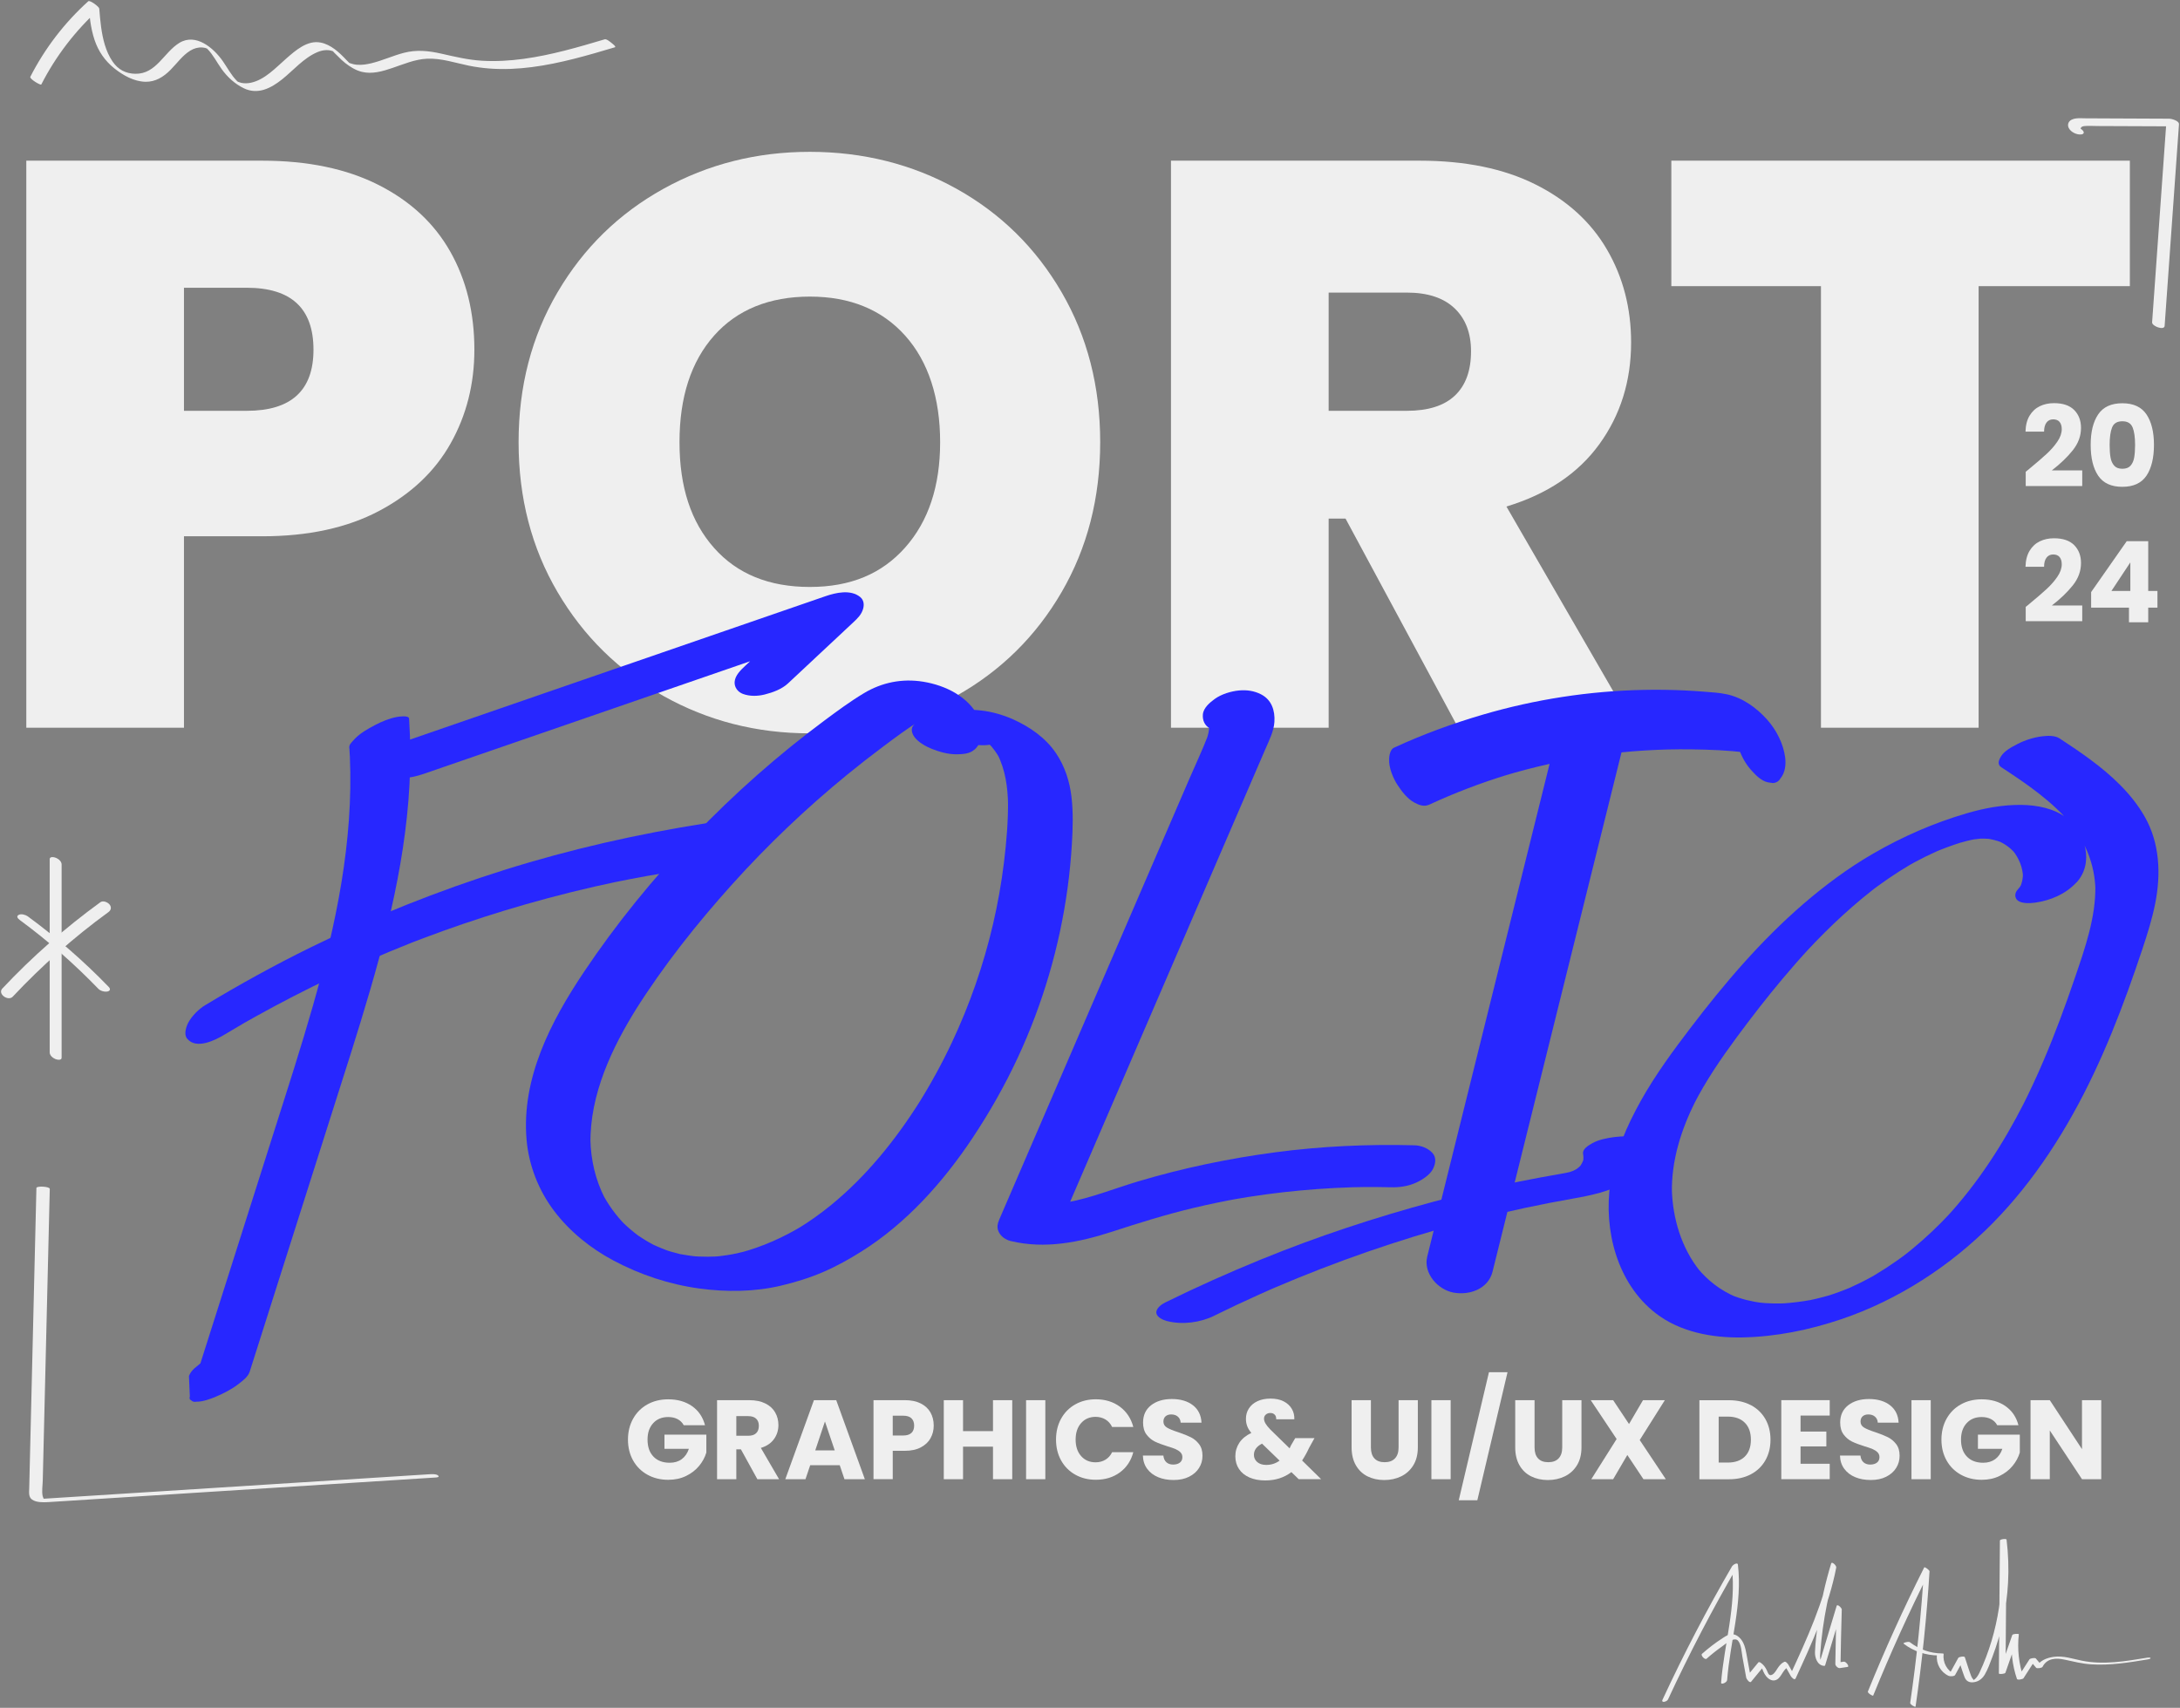 <?xml version="1.0" encoding="UTF-8"?>
<svg id="Layer_2" xmlns="http://www.w3.org/2000/svg" version="1.1" viewBox="0 0 813 637">
  <rect x="0" y="0" width="813" height="637" fill="#808080" stroke="none"/>
  <!-- Generator: Adobe Illustrator 29.1.0, SVG Export Plug-In . SVG Version: 2.1.0 Build 142)  -->
  <defs>
    <style>
      .st0 {
        fill: #2727ff;
      }

      .st1 {
        fill: #efefef;
      }
    </style>
  </defs>
  <g>
    <path class="st1" d="M168.06,165.38c-5.9,10.5-14.8,18.9-26.7,25.2-11.9,6.3-26.45,9.45-43.65,9.45h-29.1v71.4H9.81V59.93h87.9c17,0,31.45,3,43.35,9,11.9,6,20.85,14.3,26.85,24.9s9,22.8,9,36.6c0,12.8-2.95,24.45-8.85,34.95h0ZM116.91,130.43c0-15.4-8.3-23.1-24.9-23.1h-23.4v45.9h23.4c16.6,0,24.9-7.6,24.9-22.8Z"/>
    <path class="st1" d="M247.4,259.58c-16.6-9.3-29.75-22.2-39.45-38.7s-14.55-35.15-14.55-55.95,4.85-39.45,14.55-55.95c9.7-16.5,22.85-29.35,39.45-38.55,16.6-9.2,34.8-13.8,54.6-13.8s38.25,4.6,54.75,13.8c16.5,9.2,29.55,22.05,39.15,38.55s14.4,35.15,14.4,55.95-4.8,39.45-14.4,55.95-22.7,29.4-39.3,38.7c-16.6,9.3-34.8,13.95-54.6,13.95s-38-4.65-54.6-13.95ZM337.56,204.23c8.7-9.8,13.05-22.9,13.05-39.3s-4.35-30.05-13.05-39.75c-8.7-9.7-20.55-14.55-35.55-14.55s-27.1,4.85-35.7,14.55c-8.6,9.7-12.9,22.95-12.9,39.75s4.3,29.75,12.9,39.45,20.5,14.55,35.7,14.55,26.85-4.9,35.55-14.7Z"/>
    <path class="st1" d="M543.8,271.43l-42-78h-6.3v78h-58.8V59.93h92.7c17,0,31.4,2.95,43.2,8.85s20.7,14,26.7,24.3,9,21.85,9,34.65c0,14.4-3.95,27.05-11.85,37.95-7.9,10.9-19.45,18.65-34.65,23.25l47.7,82.5h-65.7ZM495.5,153.23h29.1c8,0,14-1.9,18-5.7,4-3.8,6-9.3,6-16.5,0-6.8-2.05-12.15-6.15-16.05-4.1-3.9-10.05-5.85-17.85-5.85h-29.1v44.1Z"/>
    <path class="st1" d="M794.3,59.93v46.8h-56.4v164.7h-58.8V106.73h-55.8v-46.8h171Z"/>
  </g>
  <g>
    <path class="st1" d="M254.98,531.57c-.53-.98-1.3-1.73-2.29-2.25-.99-.52-2.16-.78-3.51-.78-2.32,0-4.19.76-5.59,2.29-1.4,1.53-2.1,3.56-2.1,6.11,0,2.72.74,4.84,2.21,6.36,1.47,1.53,3.49,2.29,6.07,2.29,1.76,0,3.26-.45,4.47-1.34,1.22-.9,2.11-2.18,2.67-3.86h-9.11v-5.29h15.62v6.68c-.53,1.79-1.44,3.46-2.71,5s-2.89,2.79-4.85,3.74-4.17,1.43-6.64,1.43c-2.91,0-5.51-.64-7.79-1.91-2.28-1.27-4.06-3.04-5.33-5.31s-1.91-4.86-1.91-7.77.64-5.51,1.91-7.79c1.27-2.28,3.04-4.06,5.31-5.33s4.86-1.91,7.77-1.91c3.53,0,6.5.85,8.93,2.56,2.42,1.71,4.02,4.07,4.81,7.1h-7.94v-.02Z"/>
    <path class="st1" d="M282.45,551.73l-6.13-11.13h-1.72v11.13h-7.18v-29.48h12.05c2.32,0,4.3.41,5.94,1.22s2.86,1.92,3.67,3.34c.81,1.41,1.22,2.99,1.22,4.72,0,1.96-.55,3.71-1.66,5.25-1.11,1.54-2.74,2.63-4.89,3.28l6.8,11.68h-8.11.01ZM274.6,535.52h4.45c1.32,0,2.3-.32,2.96-.97.66-.64.99-1.55.99-2.73s-.33-2-.99-2.65c-.66-.64-1.65-.97-2.96-.97h-4.45v7.31h0Z"/>
    <path class="st1" d="M313.15,546.52h-11l-1.76,5.21h-7.52l10.67-29.48h8.32l10.67,29.48h-7.6l-1.76-5.21h-.02ZM311.3,540.98l-3.65-10.79-3.61,10.79h7.27-.01Z"/>
    <path class="st1" d="M347.05,536.42c-.78,1.41-1.99,2.55-3.61,3.42s-3.64,1.3-6.05,1.3h-4.45v10.58h-7.18v-29.48h11.63c2.35,0,4.34.41,5.96,1.22s2.84,1.93,3.65,3.36,1.22,3.07,1.22,4.91c0,1.71-.39,3.27-1.18,4.68h0ZM339.91,534.47c.67-.64,1.01-1.55,1.01-2.73s-.34-2.08-1.01-2.73c-.67-.64-1.69-.97-3.07-.97h-3.91v7.39h3.91c1.37,0,2.39-.32,3.07-.97h0Z"/>
    <path class="st1" d="M377.5,522.25v29.48h-7.18v-12.14h-11.17v12.14h-7.18v-29.48h7.18v11.55h11.17v-11.55h7.18Z"/>
    <path class="st1" d="M389.84,522.25v29.48h-7.18v-29.48h7.18Z"/>
    <path class="st1" d="M395.72,529.16c1.26-2.28,3.02-4.06,5.27-5.33s4.81-1.91,7.67-1.91c3.5,0,6.5.92,8.99,2.77,2.49,1.85,4.16,4.37,5,7.56h-7.9c-.59-1.23-1.42-2.17-2.5-2.81s-2.3-.97-3.67-.97c-2.21,0-4,.77-5.38,2.31-1.37,1.54-2.06,3.6-2.06,6.17s.69,4.63,2.06,6.17,3.16,2.31,5.38,2.31c1.37,0,2.6-.32,3.67-.97,1.08-.64,1.91-1.58,2.5-2.81h7.9c-.84,3.19-2.51,5.71-5,7.54-2.49,1.83-5.49,2.75-8.99,2.75-2.86,0-5.41-.64-7.67-1.91-2.25-1.27-4.01-3.04-5.27-5.31-1.26-2.27-1.89-4.86-1.89-7.77s.63-5.51,1.89-7.79h0Z"/>
    <path class="st1" d="M431.93,550.98c-1.71-.7-3.07-1.74-4.09-3.11s-1.56-3.02-1.62-4.96h7.64c.11,1.09.49,1.93,1.13,2.5s1.48.86,2.52.86,1.9-.25,2.52-.74.92-1.17.92-2.04c0-.73-.25-1.33-.74-1.81s-1.09-.87-1.81-1.18c-.71-.31-1.73-.66-3.04-1.05-1.9-.59-3.46-1.18-4.66-1.76-1.2-.59-2.24-1.46-3.11-2.6-.87-1.15-1.3-2.65-1.3-4.49,0-2.74.99-4.89,2.98-6.45,1.99-1.55,4.58-2.33,7.77-2.33s5.87.78,7.85,2.33c1.99,1.55,3.05,3.72,3.19,6.49h-7.77c-.06-.95-.41-1.7-1.05-2.25s-1.47-.82-2.48-.82c-.87,0-1.57.23-2.1.69-.53.46-.8,1.13-.8,2,0,.95.45,1.69,1.34,2.23.9.53,2.29,1.11,4.2,1.72,1.9.64,3.45,1.26,4.64,1.85,1.19.59,2.22,1.44,3.09,2.56.87,1.12,1.3,2.56,1.3,4.33s-.43,3.21-1.28,4.58c-.85,1.37-2.09,2.46-3.72,3.28-1.62.81-3.54,1.22-5.75,1.22s-4.09-.35-5.8-1.05h.03Z"/>
    <path class="st1" d="M484.34,551.73l-2.73-2.65c-2.72,2.07-5.96,3.11-9.74,3.11-2.27,0-4.24-.37-5.92-1.11s-2.98-1.79-3.88-3.15c-.91-1.36-1.37-2.95-1.37-4.77s.5-3.52,1.49-5.02,2.48-2.72,4.47-3.67c-.73-.9-1.25-1.76-1.55-2.58-.31-.83-.46-1.73-.46-2.71,0-1.4.36-2.67,1.09-3.82.73-1.15,1.79-2.05,3.17-2.71,1.39-.66,3.03-.99,4.94-.99s3.57.35,4.91,1.05c1.34.7,2.35,1.64,3.02,2.81s.98,2.46.92,3.86h-6.76c.03-.76-.16-1.34-.57-1.74-.41-.41-.94-.61-1.62-.61s-1.23.2-1.68.59-.67.9-.67,1.51.19,1.2.57,1.85c.38.64.97,1.39,1.79,2.23l7.18,7.01c.06-.14.13-.31.23-.5.1-.2.2-.42.32-.67l1.55-2.65h7.18l-2.02,3.65c-.76,1.65-1.62,3.22-2.6,4.7l7.1,6.97h-8.36,0ZM477.2,544.8l-6.55-6.34c-2.02,1.04-3.02,2.44-3.02,4.2,0,1.06.41,1.95,1.24,2.67.83.71,1.94,1.07,3.34,1.07,1.88,0,3.54-.53,5-1.6h-.01Z"/>
    <path class="st1" d="M511.26,522.25v17.64c0,1.76.43,3.12,1.3,4.07s2.14,1.43,3.82,1.43,2.97-.48,3.86-1.43c.9-.95,1.34-2.31,1.34-4.07v-17.64h7.18v17.6c0,2.63-.56,4.86-1.68,6.68s-2.62,3.19-4.51,4.12c-1.89.92-4,1.39-6.32,1.39s-4.4-.46-6.24-1.37c-1.83-.91-3.28-2.28-4.35-4.12-1.06-1.83-1.6-4.07-1.6-6.7v-17.6h7.2Z"/>
    <path class="st1" d="M541,522.25v29.48h-7.18v-29.48h7.18Z"/>
    <path class="st1" d="M562.21,511.83l-11.26,47.75h-6.93l11.26-47.75h6.93Z"/>
    <path class="st1" d="M572.29,522.25v17.64c0,1.76.43,3.12,1.3,4.07s2.14,1.43,3.82,1.43,2.97-.48,3.86-1.43,1.34-2.31,1.34-4.07v-17.64h7.18v17.6c0,2.63-.56,4.86-1.68,6.68s-2.62,3.19-4.52,4.12c-1.89.92-4,1.39-6.32,1.39s-4.4-.46-6.24-1.37c-1.83-.91-3.28-2.28-4.35-4.12-1.06-1.83-1.6-4.07-1.6-6.7v-17.6h7.21Z"/>
    <path class="st1" d="M612.9,551.73l-6.01-9.03-5.29,9.03h-8.15l9.45-14.99-9.66-14.49h8.36l5.92,8.9,5.21-8.9h8.15l-9.37,14.87,9.74,14.62h-8.36,0Z"/>
    <path class="st1" d="M652.97,524.1c2.32,1.23,4.12,2.96,5.4,5.19,1.27,2.23,1.91,4.8,1.91,7.71s-.64,5.45-1.91,7.69c-1.27,2.24-3.08,3.98-5.42,5.21-2.34,1.23-5.05,1.85-8.13,1.85h-11.05v-29.48h11.05c3.11,0,5.82.62,8.15,1.85v-.02ZM650.7,543.29c1.51-1.48,2.27-3.58,2.27-6.3s-.76-4.83-2.27-6.34-3.63-2.27-6.34-2.27h-3.4v17.14h3.4c2.71,0,4.83-.74,6.34-2.23Z"/>
    <path class="st1" d="M671.49,528v5.96h9.62v5.54h-9.62v6.47h10.88v5.75h-18.06v-29.48h18.06v5.75h-10.88Z"/>
    <path class="st1" d="M691.9,550.98c-1.71-.7-3.07-1.74-4.09-3.11s-1.56-3.02-1.62-4.96h7.64c.11,1.09.49,1.93,1.13,2.5s1.48.86,2.52.86,1.9-.25,2.52-.74.92-1.17.92-2.04c0-.73-.25-1.33-.73-1.81-.49-.48-1.09-.87-1.81-1.18-.71-.31-1.73-.66-3.04-1.05-1.9-.59-3.46-1.18-4.66-1.76s-2.24-1.46-3.11-2.6c-.87-1.15-1.3-2.65-1.3-4.49,0-2.74.99-4.89,2.98-6.45,1.99-1.55,4.58-2.33,7.77-2.33s5.87.78,7.85,2.33c1.99,1.55,3.05,3.72,3.19,6.49h-7.77c-.06-.95-.41-1.7-1.05-2.25s-1.47-.82-2.48-.82c-.87,0-1.57.23-2.1.69-.53.46-.8,1.13-.8,2,0,.95.45,1.69,1.34,2.23.9.53,2.3,1.11,4.2,1.72,1.9.64,3.45,1.26,4.64,1.85s2.22,1.44,3.09,2.56,1.3,2.56,1.3,4.33-.43,3.21-1.28,4.58c-.85,1.37-2.09,2.46-3.72,3.28s-3.54,1.22-5.75,1.22-4.09-.35-5.8-1.05h.02Z"/>
    <path class="st1" d="M720.04,522.25v29.48h-7.18v-29.48h7.18Z"/>
    <path class="st1" d="M744.82,531.57c-.53-.98-1.29-1.73-2.29-2.25-.99-.52-2.16-.78-3.51-.78-2.32,0-4.19.76-5.59,2.29-1.4,1.53-2.1,3.56-2.1,6.11,0,2.72.73,4.84,2.21,6.36,1.47,1.53,3.49,2.29,6.07,2.29,1.76,0,3.25-.45,4.47-1.34,1.22-.9,2.11-2.18,2.67-3.86h-9.11v-5.29h15.62v6.68c-.53,1.79-1.44,3.46-2.71,5s-2.89,2.79-4.85,3.74-4.17,1.43-6.64,1.43c-2.91,0-5.51-.64-7.79-1.91-2.28-1.27-4.06-3.04-5.33-5.31s-1.91-4.86-1.91-7.77.64-5.51,1.91-7.79c1.27-2.28,3.04-4.06,5.31-5.33s4.86-1.91,7.77-1.91c3.53,0,6.5.85,8.92,2.56s4.03,4.07,4.81,7.1h-7.94v-.02Z"/>
    <path class="st1" d="M783.63,551.73h-7.18l-12.01-18.19v18.19h-7.18v-29.48h7.18l12.01,18.27v-18.27h7.18v29.48Z"/>
  </g>
  <g>
    <g>
      <path class="st0" d="M130.32,279.46c.08,1.27.15,2.54.21,3.82l-.05-1.07c1.39,31.61-5.2,62.85-13.83,93.09-4.39,15.37-9.31,30.58-14.15,45.81-4.98,15.68-9.96,31.37-14.94,47.05-5.59,17.58-11.17,35.17-16.76,52.75l22.33-9.3-.33-7.68c.24-.67.09-1.14-.47-1.4-.51-.51-1.15-.69-1.94-.53-2.35-.06-5.33,1.03-7.41,1.92-2.93,1.26-5.88,2.75-8.4,4.73l-1.99,1.66c-.95.8-1.65,1.77-2.12,2.9l.33,7.68c-.24.67-.09,1.14.47,1.4.51.51,1.15.69,1.94.53,2.35.06,5.33-1.03,7.41-1.92,2.93-1.26,5.88-2.75,8.4-4.73,1.54-1.21,3.49-2.62,4.11-4.57,5.06-15.92,10.11-31.84,15.17-47.76,5.08-16,10.16-32,15.25-48,4.93-15.51,9.95-30.99,14.5-46.61s8.48-31.01,11.22-46.85c2.73-15.77,4.2-31.8,3.62-47.81-.08-2.19-.19-4.37-.33-6.55-.09-1.36-4.21-.66-4.44-.62-2.81.5-5.85,1.76-8.35,3.09s-5.31,2.89-7.37,4.99l-1.4,1.55c-.67.71-.9,1.51-.67,2.42h-.01Z"/>
      <path class="st0" d="M157.84,288.71c20.16-6.96,40.31-13.91,60.47-20.87s40.31-13.91,60.47-20.87c11.34-3.91,22.68-7.83,34.01-11.74l-10.55-9.63c-8.14,7.61-16.28,15.22-24.42,22.84-1.61,1.51-3.69,3.51-3.85,5.92-.13,2.04,1.23,3.78,3.11,4.47,2.55.94,5.51.87,8.11.21,3.04-.76,6.39-1.99,8.71-4.16,8.14-7.61,16.28-15.22,24.42-22.84,1.54-1.44,2.96-2.84,3.56-4.93.44-1.52.31-3.28-1.05-4.4-3.59-2.96-9.13-1.66-13.07-.3-20.16,6.96-40.31,13.91-60.47,20.87s-40.31,13.91-60.47,20.87c-11.34,3.91-22.68,7.83-34.01,11.74-2.63.91-5.72,2.91-7.49,5.1-1.12,1.38-2.56,3.97-1.63,5.87,2.46,5.02,10.17,3.21,14.15,1.84h0Z"/>
      <path class="st0" d="M83.8,385.86c2.3-1.39,4.61-2.76,6.94-4.11.52-.3,1.03-.6,1.55-.9,1.71-.99-2.83,1.62-1.53.88.26-.15.52-.3.78-.44,1.23-.7,2.47-1.4,3.71-2.09,4.63-2.58,9.3-5.08,14.01-7.51,9.49-4.89,19.14-9.47,28.93-13.72,4.86-2.11,9.76-4.15,14.68-6.1.62-.25,1.25-.49,1.87-.74.14-.06-3.16,1.23-1.6.62.28-.11.56-.22.84-.32,1.32-.51,2.65-1.02,3.98-1.52,2.44-.92,4.9-1.82,7.36-2.71,10.05-3.61,20.21-6.88,30.47-9.83,11.55-3.31,23.23-6.2,34.99-8.65l-2.67.56c8.6-1.79,17.25-3.32,25.94-4.68,3.04-.47,5.86-1.61,8.41-3.33,2.29-1.54,5.04-3.96,6.27-6.52.81-1.69,1.82-4.2.45-5.9s-3.59-2.14-5.63-1.82c-25.52,3.98-50.76,9.69-75.4,17.43s-48.95,17.43-72.23,28.87c-13.46,6.61-26.6,13.87-39.44,21.61-2.36,1.42-4.98,4.05-6.27,6.52-.78,1.5-1.73,4.3-.45,5.9,3.43,4.27,10.59.57,14.04-1.51h0Z"/>
    </g>
    <path class="st0" d="M363.39,279.64c3.39-3.06,3.71-7.94,1.75-11.88-3.93-7.9-12.46-12.14-20.91-13.5-7.78-1.25-15.31.26-22.02,4.28-5.09,3.05-9.88,6.6-14.64,10.13-17.46,12.97-33.81,27.42-48.85,43.14-15.02,15.69-28.85,32.65-40.94,50.71-12.37,18.47-23.4,39.72-21.4,62.63.84,9.59,4.49,18.88,10.3,26.55s13.59,13.92,22.02,18.42c10.01,5.34,20.93,8.97,32.19,10.49,10.07,1.36,20.52,1.27,30.43-1.09,5.38-1.28,10.66-2.9,15.74-5.1s9.62-4.75,14.18-7.61c8.39-5.26,15.99-11.73,22.83-18.87,6.94-7.25,13.12-15.2,18.67-23.55,6.32-9.52,11.97-19.47,16.79-29.82,9.32-20.02,15.63-41.45,18.61-63.34.74-5.47,1.28-10.97,1.61-16.48.34-5.83.53-11.75-.16-17.57s-2.48-11.31-5.7-16.14c-3.87-5.81-9.88-9.98-16.18-12.78-3.69-1.64-7.88-2.82-11.89-3.26-2.96-.33-5.4-.37-8.35-.11-1.78.15-3.46.64-5.19,1.12s-2.77,2.18-2.38,3.85c.47,2,3.03,3.89,4.63,4.79,5.13,2.89,11.29,4.24,17.02,2.64l.35-.1-2.19.58c.7-.18,1.4-.28,2.12-.4,1.57-.25-2.84.07-1.26.08.35,0,.71.01,1.06.02-2.38-.22-3.1-.28-2.15-.18.18.02.35.04.53.07.18.02.35.05.52.08,1.03.18.24,0-2.39-.52.35.09.69.18,1.03.27,1.75.48-3.47-1.32-1.79-.63.33.14.67.27,1,.41,1.54.64-2.94-1.57-1.42-.71.62.35,1.24.83,1.88,1.13l-1.6-1.11c.2.14.4.29.59.44.24.19.49.38.72.58.62.51,1.2,1.06,1.77,1.63l-1.58-1.62c1.65,1.71,3.03,3.61,4.13,5.71l-.85-1.64c2.93,5.81,3.81,12.27,3.93,18.71l-.03-1.56c.1,7.74-.57,15.53-1.51,23.21s-2.31,15.38-4.07,22.95c-3.54,15.21-8.7,30.05-15.36,44.18-3.75,7.95-7.98,15.67-12.66,23.12l.83-1.32c-9.2,14.58-20.16,28.24-33.61,39.13-3.72,3.01-7.63,5.8-11.72,8.3l1.58-.96c-7.27,4.42-15.07,7.89-23.29,10.09l2.19-.58c-2.29.6-4.6,1.11-6.94,1.48-.99.15-1.98.29-2.97.4-.55.06-1.11.11-1.66.16-.22.02-.44.03-.67.05-1.57.13,2.83-.16,1.34-.09-2.23.11-4.46.13-6.7.03-.56-.02-1.12-.06-1.68-.09-.22-.02-.45-.03-.67-.05l2.36.2-.33-.03c-1.17-.11-2.34-.24-3.5-.41-1.05-.15-2.1-.32-3.15-.52-.65-.12-2.77-.57-.02.02s.36.07-.33-.1c-1.03-.25-2.05-.52-3.07-.82-.48-.14-.96-.29-1.44-.44-.27-.08-.53-.17-.79-.26-1.94-.64,3.17,1.12,1.88.66-2.03-.73-4.04-1.52-6-2.43-.25-.12-.5-.24-.75-.35-.85-.4-2.06-1.09,1.69.84-.44-.23-.88-.45-1.32-.68-1.02-.54-2.02-1.1-3-1.7s-2.01-1.29-3.02-1.95c-.2-.13,2.51,1.78,1.4.97-.26-.19-.53-.38-.79-.57-.48-.35-.95-.71-1.42-1.08-1.9-1.5-3.7-3.12-5.39-4.86l1.58,1.62c-3.28-3.41-6.08-7.23-8.26-11.43l.85,1.64c-3.47-6.76-5.18-14.25-5.35-21.84l.03,1.56c-.27-18.33,7.95-35.71,17.48-50.92l-.83,1.32c10.54-16.75,22.99-32.46,36.22-47.16s27.65-28.44,43-40.97c4.32-3.53,8.72-6.96,13.19-10.3s8.99-6.76,13.76-9.69l-1.58.96c2.36-1.42,4.81-2.65,7.47-3.4l-2.19.58c.54-.14,1.09-.27,1.64-.37.27-.05.55-.09.83-.12,1.03-.1.55-.08-1.43.07.28-.01.56-.01.84,0,1.15.05.56,0-1.77-.17.28.03.56.07.85.12-2.72-.63-3.57-.81-2.55-.54,1.22.34-3.96-1.39-1.92-.65-2.27-1.16-2.92-1.48-1.94-.96.17.09.34.19.5.3-1.78-1.27-2.28-1.61-1.48-1.02.16.12.31.24.46.37.3.26.58.53.86.81l-1.58-1.62c.74.8,1.37,1.66,1.88,2.61l-.85-1.64c.68,1.34,1.11,2.75,1.14,4.26l-.03-1.56c-.02,1.26-.32,2.41-.99,3.48l.83-1.32c-.32.46-.68.87-1.1,1.24-1.42,1.28-.89,3.18.05,4.52,1.4,2,4.32,3.64,6.5,4.5,2.96,1.17,6.22,2.1,9.43,2.04,2.18-.04,4.73-.16,6.44-1.71h.05Z"/>
    <path class="st0" d="M451.27,271.72c.35.18.65.37.95.62l-1.67-1.41c.33.32.59.66.82,1.05l-.93-1.81c.38.78.54,1.59.59,2.45l-.07-2.03c.03,1.82-.4,3.6-1.03,5.3l.77-2.04c-2.26,5.87-4.98,11.61-7.47,17.39s-5.02,11.63-7.52,17.44c-5.08,11.78-10.16,23.56-15.24,35.34-10.16,23.56-20.32,47.13-30.49,70.69-5.74,13.31-11.48,26.62-17.22,39.93-.74,1.72-1.15,3.21-.23,4.98.86,1.67,2.57,2.83,4.41,3.27,12.76,3.09,25.6.49,37.85-3.5,10.01-3.26,20.02-6.39,30.27-8.83,5.78-1.38,11.59-2.58,17.44-3.63l-3.28.58c17-3.02,34.24-4.63,51.51-4.8l-3.08.03c3.64-.03,7.29,0,10.93.1,3.28.09,6.49-.35,9.51-1.71,2.2-.99,5.24-2.9,6.36-5.21.91-1.88,1.33-4.15-.24-5.88-1.64-1.82-4.28-2.8-6.69-2.86-17.33-.45-34.71.33-51.9,2.61s-34.4,5.84-51.08,10.83c-8.88,2.65-17.58,6.21-26.73,7.88l3.28-.58c-2.43.42-4.87.7-7.34.74l3.08-.03c-2.15.02-4.27-.14-6.39-.52l2.74.49c-.61-.12-1.21-.25-1.81-.39l4.18,8.25c11.18-25.93,22.37-51.87,33.55-77.8s22.37-51.87,33.55-77.8c3.1-7.19,6.2-14.38,9.3-21.57,1.37-3.18,3.1-6.52,3.32-10.04.26-4.2-1-8.24-5.02-10.29-2.53-1.29-5.27-1.68-8.1-1.43-3,.27-6.66,1.37-9.13,3.17-1.85,1.35-4.21,3.3-4.43,5.77-.19,2.13.65,4.21,2.67,5.24h.01Z"/>
    <g>
      <path class="st0" d="M533.12,300.08c9.44-4.37,19.17-8.07,29.12-11.12l-1.65.5c22.79-6.92,46.63-10.32,70.44-9.95,6.65.1,13.43.31,20.02,1.22l-1.94-.28c1.66.27,3.25.78,4.79,1.48l-2.11-.99c1.11.53,2.17,1.14,3.16,1.88l-2.17-1.63c.33.26.65.53.97.8,1.26,1.08-2.5-2.74-1.1-1.13.74.95.26.28-1.45-2.03.63,1.03.24.28-1.18-2.25.64,1.42-1.07-3.61-.64-1.69l-.51-2.67c.04.24.06.47.07.72l.04-2.33c0,.42-.07.8-.18,1.2l.6-1.86c-.23.63-.55,1.14-.98,1.65-1.29,1.53-.56,5.29-.14,6.86.8,2.95,2.54,6.22,4.56,8.51,1.68,1.91,3.83,4.22,6.4,4.82l1.94.28c1.26-.08,2.2-.67,2.83-1.76,1.74-2.07,2.07-5.18,1.74-7.76-.66-5.18-3.28-10.28-6.73-14.15-3.91-4.39-9.15-8.17-15-9.43-2.76-.6-5.65-.76-8.46-.98-2.55-.2-5.11-.37-7.67-.48-4.97-.23-9.94-.29-14.91-.19-20.27.41-40.47,3.52-59.93,9.22-11.34,3.32-22.42,7.37-33.15,12.33-1.79.83-1.94,3.92-1.83,5.45.22,2.84,1.58,6.12,3.12,8.47s3.6,5.09,6.23,6.53c1.83,1,3.66,1.71,5.7.76h0Z"/>
      <path class="st0" d="M452.8,490.76c5.53-2.73,11.1-5.36,16.72-7.88,1.26-.57,2.53-1.13,3.8-1.69.7-.31,1.41-.62,2.12-.93,1.42-.62-1.17.51-1.15.5.48-.23.99-.43,1.49-.64,2.76-1.18,5.53-2.34,8.32-3.47,11.27-4.59,22.7-8.79,34.27-12.58,5.86-1.92,11.75-3.73,17.67-5.44.3-.09.59-.17.89-.26l-2.02.58c.22-.06.44-.13.67-.19.67-.19,1.33-.38,2-.56,1.56-.43,3.12-.86,4.68-1.28,2.9-.78,5.81-1.54,8.72-2.26,11.8-2.96,23.71-5.5,35.7-7.61,6.71-1.18,13.48-2.62,19.49-6.01,4.87-2.75,10.1-7.23,9.06-13.47-.3-1.79-2.59-2.64-4.03-3.05-2.73-.78-6.17-.8-8.95-.43s-6.07.93-8.62,2.43c-1.29.76-3.55,2.04-3.24,3.87.16.96.17,1.89,0,2.85l.3-1.35c-.3,1.36-.94,2.53-1.82,3.6l1.12-1.31c-.85.97-1.84,1.78-2.91,2.49l1.83-1.21c-.81.52-1.64.98-2.51,1.39-.2.09-.41.17-.6.27-.18.09,2.79-1.15,1.51-.66-.52.2-1.04.4-1.56.58-.42.14-.85.27-1.27.41-1.44.46,2.26-.63,1.95-.56-.27.06-.53.14-.8.21-.98.25-1.97.45-2.97.62-5.31.93-10.62,1.88-15.9,2.95-10.72,2.16-21.37,4.66-31.94,7.5-21.96,5.9-43.57,13.03-64.62,21.63-12.08,4.94-24,10.27-35.71,16.04-1.23.61-3.44,2.15-3.24,3.87s2.7,2.71,4.03,3.05c5.65,1.43,12.36.57,17.56-2h-.04Z"/>
      <path class="st0" d="M580.55,274.23c-6.3,25.37-12.6,50.75-18.9,76.12-6.26,25.21-12.52,50.42-18.78,75.64-3.53,14.22-7.06,28.44-10.6,42.67-1.53,6.17,3.82,12.32,9.71,13.45s13.02-1.26,14.64-7.79c6.3-25.37,12.6-50.75,18.9-76.12,6.26-25.21,12.52-50.42,18.78-75.64,3.53-14.22,7.06-28.44,10.6-42.67,1.53-6.17-3.82-12.32-9.71-13.45s-13.02,1.26-14.64,7.79h0Z"/>
    </g>
    <path class="st0" d="M774.39,329.18c6.59-7.2,3.48-18.43-3.6-24.02-4.61-3.64-11.11-4.86-16.84-4.94-6.87-.1-13.79,1.18-20.37,3.1-12.38,3.61-24.06,8.72-35.22,15.19-9.19,5.33-17.8,11.74-25.84,18.67-15.8,13.62-29.46,29.67-42.08,46.23-6.59,8.65-13.06,17.45-18.39,26.95s-9.88,19.9-11.49,30.85c-2.57,17.47,2.44,37.38,16.87,48.59,9.07,7.05,21.1,9.27,32.35,9.05,12.6-.25,24.98-2.77,36.9-6.8,21.2-7.17,40.74-19.88,56.43-35.78s27.99-35.29,37.68-55.73c4.79-10.1,8.97-20.49,12.79-31,1.88-5.18,3.68-10.4,5.42-15.63,1.85-5.57,3.62-11.18,4.76-16.94,2.18-11.01,1.71-22.55-3.97-32.45-4.86-8.48-12.26-15.28-20.03-21.06-3.8-2.83-7.73-5.46-11.69-8.05-1.75-1.15-4.47-1.01-6.41-.78-3.06.36-6.48,1.43-9.21,2.85-2.18,1.14-4.92,2.53-6.24,4.69-.76,1.25-1.47,2.95.12,3.99,9.53,6.24,19.18,12.79,26.45,21.68l-.87-1.07c5.84,7.23,9.3,15.67,9.55,25.02l-.03-1.38c.19,11.78-3.83,23.15-7.58,34.16-3.56,10.45-7.38,20.82-11.71,30.97-2.48,5.81-5.13,11.54-7.98,17.17l.78-1.54c-7.9,15.53-17.42,30.32-29.29,43.11l1.49-1.61c-4.34,4.65-8.95,9.03-13.86,13.07-1.22,1.01-2.47,2-3.73,2.96-.21.16-.42.32-.63.48l1.48-1.12c-.21.16-.42.32-.64.47-.74.55-1.49,1.09-2.25,1.62-2.58,1.83-5.23,3.56-7.93,5.18-.62.37-1.24.74-1.87,1.1l-.17.1c-.99.57-.45.26,1.61-.91-.34.19-.69.38-1.03.57-1.49.82-3,1.61-4.53,2.36-1.29.64-2.59,1.25-3.9,1.84-.36.16-.72.32-1.07.47-1.76.78,3.4-1.43,1.62-.7-.72.3-1.45.6-2.18.88-1.45.57-2.92,1.11-4.4,1.62-.74.25-1.48.49-2.23.73-1.61.52,2.37-.72,2.06-.63-.5.14-1,.3-1.5.44-1.5.43-3.01.83-4.53,1.19-.63.15-1.27.29-1.91.43-.38.08-.76.16-1.15.24-.26.05-.51.1-.77.15,2.33-.44,2.94-.55,1.82-.35-3.53.63-7.07,1.07-10.64,1.32-1.8.13,2.71-.12.9-.06-.51.02-1.02.04-1.53.05-.95.02-1.89.03-2.84,0-2.04-.04-4.07-.17-6.09-.41l2.18.26c-4.02-.5-7.95-1.44-11.7-2.97l1.59.67c-5.64-2.38-10.48-6.09-14.33-10.84l.87,1.07c-6.82-8.56-10.07-19.51-10.37-30.35l.03,1.38c-.27-12.07,3.47-23.76,8.86-34.44l-.78,1.54c4.52-8.9,10.16-17.16,16.07-25.17,5.48-7.42,11.13-14.71,17.05-21.77,3.38-4.03,6.84-7.98,10.42-11.84l-1.49,1.61c4.38-4.72,8.93-9.28,13.69-13.62,2.36-2.15,4.77-4.25,7.23-6.29,1.23-1.01,2.47-2.01,3.72-2.99.52-.41,1.05-.81,1.57-1.21,1.37-1.05-2.23,1.66-.84.64.42-.31.85-.63,1.27-.94,2.55-1.86,5.15-3.65,7.81-5.35,1.33-.85,2.67-1.67,4.02-2.47.56-.33,1.13-.66,1.7-.99-4.1,2.38-.88.5.11-.03,2.76-1.49,5.58-2.89,8.46-4.17.36-.16.72-.32,1.08-.47l-2.34,1c.24-.1.48-.2.73-.31.61-.25,1.21-.5,1.82-.74,1.59-.63,3.19-1.23,4.81-1.79.87-.3,1.75-.6,2.63-.88.25-.08.51-.16.76-.24-2.55.78-3.23.99-2.04.63.25-.08.51-.15.76-.23,1.89-.55,3.79-1.02,5.71-1.44s-3.18.56-1.3.25c.42-.07.84-.14,1.26-.2.98-.14,1.97-.24,2.95-.33,1.77-.16-2.73.08-.96.06.56,0,1.12-.02,1.68,0,.97.02,1.94.09,2.9.2l-2.18-.26c2.06.27,4.04.76,5.97,1.53l-1.59-.67c2.56,1.08,4.72,2.61,6.5,4.75l-.87-1.07c2.25,2.8,3.68,6.23,3.79,9.84l-.03-1.38c.02,1.92-.35,3.76-1.22,5.48l.78-1.54c-.44.82-.97,1.55-1.6,2.24-1.08,1.18-1.14,2.98.12,3.99,1.51,1.2,4.74,1.01,6.41.78,5.78-.81,11.48-3.21,15.45-7.55h0l.02.04Z"/>
  </g>
  <path class="st1" d="M13.58,443.09c-.42,17.54-.84,35.07-1.26,52.61l-1.26,52.61-.16,6.73c-.04,1.46-.32,3.35,1.07,4.3,1.59,1.09,4,1.03,5.84.94,2.22-.11,4.44-.28,6.66-.42,8.72-.55,17.43-1.11,26.15-1.66,17.6-1.12,35.19-2.24,52.79-3.35s35.03-2.23,52.54-3.34c2.16-.14,4.32-.27,6.47-.41.58-.04,1.62-.13.95-.76s-2.61-.5-3.4-.45c-17.02,1.08-34.03,2.16-51.05,3.24-17.1,1.09-34.2,2.17-51.29,3.26-8.47.54-16.93,1.08-25.4,1.61-4.32.27-8.63.55-12.95.82-1,.06-1.99.13-2.99.19-.26.02-1.57.07-.4.04,1.05-.03.33.07.29-.27-.03-.24-.22-.51-.27-.76-.38-1.84,0-4,.04-5.87.41-17.04.82-34.08,1.23-51.11s.82-34.08,1.23-51.11l.16-6.48c.02-.93-4.97-1.18-4.99-.35h0Z"/>
  <path class="st1" d="M773.51,47.31c1.73,1.64,2.54,1.99,2.43,1.05,0-.06-.01-.13-.02-.19.06-.17.03-.37.14-.55.3-.48.98-.57,1.49-.61,1.55-.14,3.17,0,4.72,0,3.23,0,6.46.03,9.69.04,6.55.03,13.09.05,19.64.08l-3.65-2.1c-1.39,19.5-2.78,39-4.16,58.51-.4,5.56-.79,11.12-1.19,16.68-.1,1.46,4.54,3.14,4.67,1.34,1.39-19.5,2.78-39,4.16-58.51.4-5.56.79-11.12,1.19-16.68.09-1.33-2.74-2.09-3.65-2.1-8.37-.04-16.74-.07-25.11-.11-2.07,0-4.14-.02-6.21-.03-1.66,0-3.6-.24-5.13.55-1.18.61-1.6,1.88-1,3.08.77,1.52,2.95,2.56,4.61,2.39.96-.1,1.29-.69.63-1.46s-2.19-1.5-3.25-1.39h0Z"/>
  <g>
    <path class="st1" d="M756.76,174.9c2.74-2.27,4.91-4.13,6.49-5.59s2.92-2.98,4.01-4.58c1.09-1.6,1.64-3.15,1.64-4.66,0-1.15-.27-2.04-.8-2.69-.53-.64-1.33-.97-2.39-.97s-1.9.4-2.5,1.2-.9,1.93-.9,3.38h-6.93c.06-2.38.57-4.37,1.53-5.96.97-1.6,2.24-2.77,3.82-3.53s3.34-1.13,5.27-1.13c3.33,0,5.84.85,7.54,2.56,1.69,1.71,2.54,3.93,2.54,6.68,0,3-1.02,5.77-3.07,8.34-2.04,2.56-4.65,5.06-7.81,7.5h11.34v5.84h-21.08v-5.33c.95-.76,1.39-1.11,1.3-1.05h0Z"/>
    <path class="st1" d="M782.48,154.57c1.86-2.77,4.87-4.16,9.01-4.16s7.15,1.39,9.01,4.16,2.79,6.57,2.79,11.38-.93,8.69-2.79,11.47c-1.86,2.77-4.87,4.16-9.01,4.16s-7.15-1.39-9.01-4.16-2.79-6.59-2.79-11.47.93-8.61,2.79-11.38ZM795.32,159.42c-.62-1.53-1.89-2.29-3.82-2.29s-3.21.76-3.82,2.29c-.62,1.53-.92,3.7-.92,6.53,0,1.9.11,3.48.34,4.73.22,1.25.68,2.25,1.37,3.02s1.7,1.15,3.04,1.15,2.36-.38,3.04-1.15c.69-.77,1.14-1.78,1.36-3.02.22-1.25.34-2.82.34-4.73,0-2.83-.31-5-.92-6.53h-.01Z"/>
    <path class="st1" d="M756.76,225.3c2.74-2.27,4.91-4.13,6.49-5.59s2.92-2.98,4.01-4.58c1.09-1.6,1.64-3.15,1.64-4.66,0-1.15-.27-2.04-.8-2.69-.53-.64-1.33-.97-2.39-.97s-1.9.4-2.5,1.2-.9,1.93-.9,3.38h-6.93c.06-2.38.57-4.37,1.53-5.96.97-1.6,2.24-2.77,3.82-3.53s3.34-1.13,5.27-1.13c3.33,0,5.84.85,7.54,2.56,1.69,1.71,2.54,3.93,2.54,6.68,0,3-1.02,5.77-3.07,8.34-2.04,2.56-4.65,5.06-7.81,7.5h11.34v5.84h-21.08v-5.33c.95-.76,1.39-1.11,1.3-1.05h0Z"/>
    <path class="st1" d="M779.86,226.64v-5.8l13.27-18.98h8.02v18.56h3.44v6.22h-3.44v5.46h-7.18v-5.46h-14.11ZM794.48,209.76l-7.06,10.67h7.06v-10.67Z"/>
  </g>
  <g>
    <path class="st1" d="M22.98,328.19v-5.73c0-1.14-1.09-2.05-2.06-2.48-.56-.25-2.39-.68-2.39.48v72.05c0,1.14,1.09,2.05,2.06,2.48.56.25,2.39.68,2.39-.48v-72.05c0-1.14-1.09-2.05-2.06-2.48-.56-.25-2.39-.68-2.39.48v5.73c0,1.14,1.09,2.05,2.06,2.48.56.25,2.39.68,2.39-.48h0Z"/>
    <path class="st1" d="M7.33,343.12c10.49,7.71,20.3,16.33,29.35,25.69.77.8,2.31,1.23,3.39,1.01,1.02-.21,1.21-.94.5-1.68-9.3-9.63-19.42-18.42-30.21-26.35-.81-.59-2.46-1.06-3.4-.55-1.02.55-.27,1.4.38,1.88h-.01Z"/>
    <path class="st1" d="M4.77,371.73c10.89-11.59,22.84-22.2,35.71-31.56.99-.72,1.16-1.85.36-2.82-.67-.82-2.39-1.57-3.39-.84-13.17,9.57-25.42,20.32-36.57,32.19-1.9,2.02,2.16,4.87,3.89,3.04h0Z"/>
  </g>
  <g>
    <g>
      <path class="st1" d="M622.04,633.92c7.89-17.01,16.56-33.64,25.98-49.85l-2.14.51c1.71,14.49-2.9,28.67-4.02,43.01-.07.95,2.17-.01,2.25-.95,1.12-14.36,5.73-28.51,4.02-43.01-.13-1.1-1.89.09-2.14.51-9.42,16.2-18.1,32.84-25.98,49.85-.61,1.33,1.65.75,2.03-.08h0Z"/>
      <path class="st1" d="M636.46,618.67c1.82-1.61,3.71-3.12,5.7-4.52,1.24-.87,4.64-3.88,6.05-2.15,1.22,1.49,1.27,4.21,1.6,6,.47,2.59.95,5.19,1.42,7.78.08.43,1.26,2.16,1.83,1.48,1.48-1.81,2.97-3.61,4.45-5.42l-.8-.1c.45.31.68,1.24.9,1.72.29.63.61,1.24,1.06,1.78.74.89,1.89,1.72,3.11,1.53,2.5-.39,2.9-3.99,5.09-4.97l-1.52-1.08c.84,1.5,1.69,2.99,2.53,4.49.21.37,1.38,1.66,1.75.87,6.17-13.35,12.37-26.87,15.17-41.4.14-.73-1.63-2.4-1.89-1.53-2.2,7.24-3.85,14.63-4.91,22.12-.51,3.59-.97,7.24-1.13,10.87-.09,2.12.87,5.03,3.37,5.21.18.01.36-.03.42-.22,2.06-6.87,4.13-13.73,6.19-20.6l-1.91-1.34c-.21,7.14-.37,14.29-.48,21.44-.01.68.99,1.66,1.68,1.55.97-.15,1.94-.29,2.91-.44.79-.12-.62-2.08-1.44-1.96-.97.15-1.94.29-2.91.44l1.68,1.55c.11-7.15.27-14.29.48-21.44.02-.57-1.64-2.21-1.91-1.34-2.06,6.87-4.13,13.73-6.19,20.6l.42-.22c-.53-.04-.05.2-.16-.03-.12-.26-.16-.55-.2-.83-.08-.57-.04-1.13,0-1.7.11-1.6.25-3.21.42-4.81.32-3.09.75-6.16,1.27-9.22,1.04-6.12,2.48-12.17,4.28-18.11l-1.89-1.53c-2.8,14.53-9,28.04-15.17,41.4l1.75.87c-.84-1.5-1.69-2.99-2.53-4.49-.19-.34-.98-1.33-1.52-1.08-1.05.48-1.74,1.3-2.38,2.23-.58.84-1.14,2-2.07,2.53-1.33.75-1.61-.62-2.06-1.58-.56-1.18-1.27-2.14-2.35-2.88-.17-.12-.62-.31-.8-.1-1.48,1.81-2.97,3.61-4.45,5.42l1.83,1.48c-.6-3.3-1.21-6.6-1.81-9.9-.41-2.26-.92-4.61-2.66-6.26-.71-.67-1.6-1.19-2.6-1.25-1.34-.08-2.51.74-3.58,1.43-2.74,1.76-5.33,3.75-7.77,5.91-.6.54,1.1,2.37,1.73,1.81h0Z"/>
    </g>
    <g>
      <path class="st1" d="M698.58,632.44c6.37-15.69,13.37-31.13,20.99-46.25l-1.99-1.44c-1.03,16.87-2.76,33.69-5.2,50.42-.08.57,1.95,1.77,2.01,1.34,2.43-16.73,4.17-33.55,5.2-50.42.03-.43-1.8-1.82-1.99-1.44-7.62,15.12-14.62,30.56-20.99,46.25-.24.59,1.86,1.82,1.97,1.54h0Z"/>
      <path class="st1" d="M709.92,613.07c3.77,2.9,8.35,4.38,13.09,4.4l-.65-.2c-.41,3.26,1.39,6.46,4.38,7.82.48.22,2.09.22,2.39-.33,1.2-2.18,2.39-4.35,3.59-6.53l-2.44.25c.78,2.32,1.47,4.69,2.34,6.98.64,1.7,1.89,2.24,3.65,1.96s3.07-1.37,3.96-2.89c1.16-1.98,1.95-4.29,2.77-6.43,3.37-8.86,5.35-18.23,5.87-27.69.3-5.39.1-10.79-.55-16.15-.05-.45-2.47-.18-2.48.34-.13,16.52-.26,33.05-.39,49.57,0,.41,2.3.17,2.44-.25,1.65-4.74,3.31-9.48,4.96-14.22l-2.44.25c-.61,5.5,0,11.03,1.78,16.27.18.52,2.21.12,2.44-.25,1.54-2.39,3.08-4.79,4.62-7.18l-2.39.33c.83.98,1.65,1.95,2.48,2.93.31.37,2.18.09,2.39-.33,1.65-3.27,5.05-3.38,8.24-2.69s6.51,1.53,9.92,1.75c7.03.45,14.03-.67,20.94-1.82.17-.03,1.28-.18,1.19-.5s-1.1-.19-1.28-.16c-8,1.33-16.28,2.74-24.35,1.11-3.44-.69-6.79-1.9-10.35-1.45-2.64.34-5.44,1.4-6.71,3.9l2.39-.33c-.83-.98-1.65-1.95-2.48-2.93-.33-.39-2.13-.07-2.39.33-1.54,2.39-3.08,4.79-4.62,7.18l2.44-.25c-1.79-5.24-2.39-10.77-1.78-16.27.04-.35-2.29-.2-2.44.25-1.65,4.74-3.31,9.48-4.96,14.22l2.44-.25c.13-16.52.26-33.05.39-49.57l-2.48.34c2.03,16.63-.47,34.04-7.6,49.25-.39.84-.88,1.64-1.54,2.3-.21.21-.5.35-.7.56.29-.3.5.36-.02-.19-.4-.43-.67-.84-.88-1.4-.86-2.29-1.56-4.66-2.34-6.98-.17-.5-2.23-.14-2.44.25-1.2,2.18-2.39,4.35-3.59,6.53l2.39-.33c-2.95-1.34-4.67-4.44-4.27-7.66.02-.19-.58-.2-.65-.2-4.34-.02-8.47-1.53-11.9-4.16-.36-.28-1.15-.11-1.55-.02-.12.03-1.11.29-.81.52h0l-.02.02Z"/>
    </g>
  </g>
  <path class="st1" d="M15.4,31.51c5.43-10.62,12.77-20.18,21.62-28.17l-4.09-2.72c.38,4.81.79,9.69,2.34,14.29,1.42,4.22,3.85,7.76,7.32,10.55,3.28,2.63,7.36,4.95,11.67,5.04,3.7.07,6.7-1.81,9.23-4.34s4.5-5.45,7.48-7.28c1.38-.85,2.92-1.29,4.54-1.17.34.02.67.07,1,.15.14.03.65.29.79.26.11-.03.05-.06-.22-.16-.31-.12.07.09.22.24,2.17,2.19,3.59,5.09,5.38,7.58,2.13,2.97,4.9,5.5,8.2,7.12,5.24,2.56,10.14.03,14.32-3.3s8.09-8.03,13.21-10.17c1.08-.45,2.25-.74,3.43-.74.52,0,1.03.05,1.54.17.27.07.54.19.81.25.45.11.03.08-.14-.15.57.74,1.39,1.42,2.04,2.1.83.87,1.7,1.69,2.64,2.43,1.82,1.43,3.92,2.74,6.19,3.3,3.86.96,7.78-.2,11.43-1.44,4.22-1.43,8.44-3.26,12.95-3.45,5.3-.23,10.41,1.54,15.54,2.59s10.32,1.4,15.53,1.21c10.68-.39,21.16-2.93,31.39-5.85,2.53-.72,5.06-1.47,7.58-2.22.58-.17-.94-1.34-1.1-1.47-.47-.37-2-1.71-2.7-1.5-9.94,2.96-19.96,5.89-30.26,7.29-5.14.7-10.35,1.01-15.54.7s-10.02-1.48-15.02-2.61-9.39-1.57-14.16-.32c-4.06,1.06-7.89,2.85-11.97,3.85-1.81.45-3.69.73-5.56.57-.92-.08-1.75-.31-2.61-.61,0,0-.5-.27-.25-.11.06.04.3.24.08.03-.4-.39-.78-.78-1.16-1.18-2.58-2.74-5.69-5.65-9.52-6.4-4.94-.98-9.38,2.96-12.81,5.96-3.85,3.36-8,7.94-13.21,9.03-1.14.24-2.35.29-3.49.06-.51-.11-.97-.32-1.47-.48.08.03.22.17.3.23-.11-.08-.4-.36-.58-.54-2.1-2.14-3.52-4.89-5.22-7.33-3.43-4.92-10.06-10.57-16.21-6.8-5.81,3.57-8.6,11.66-16.42,11.52-3.6-.06-6.42-1.59-8.44-4.52-2.61-3.79-3.7-8.49-4.32-12.99-.31-2.27-.5-4.55-.68-6.82-.05-.68-3.5-3.25-4.09-2.72-8.86,7.99-16.19,17.55-21.62,28.17-.39.77,3.87,3.3,4.09,2.87h0Z"/>
</svg>